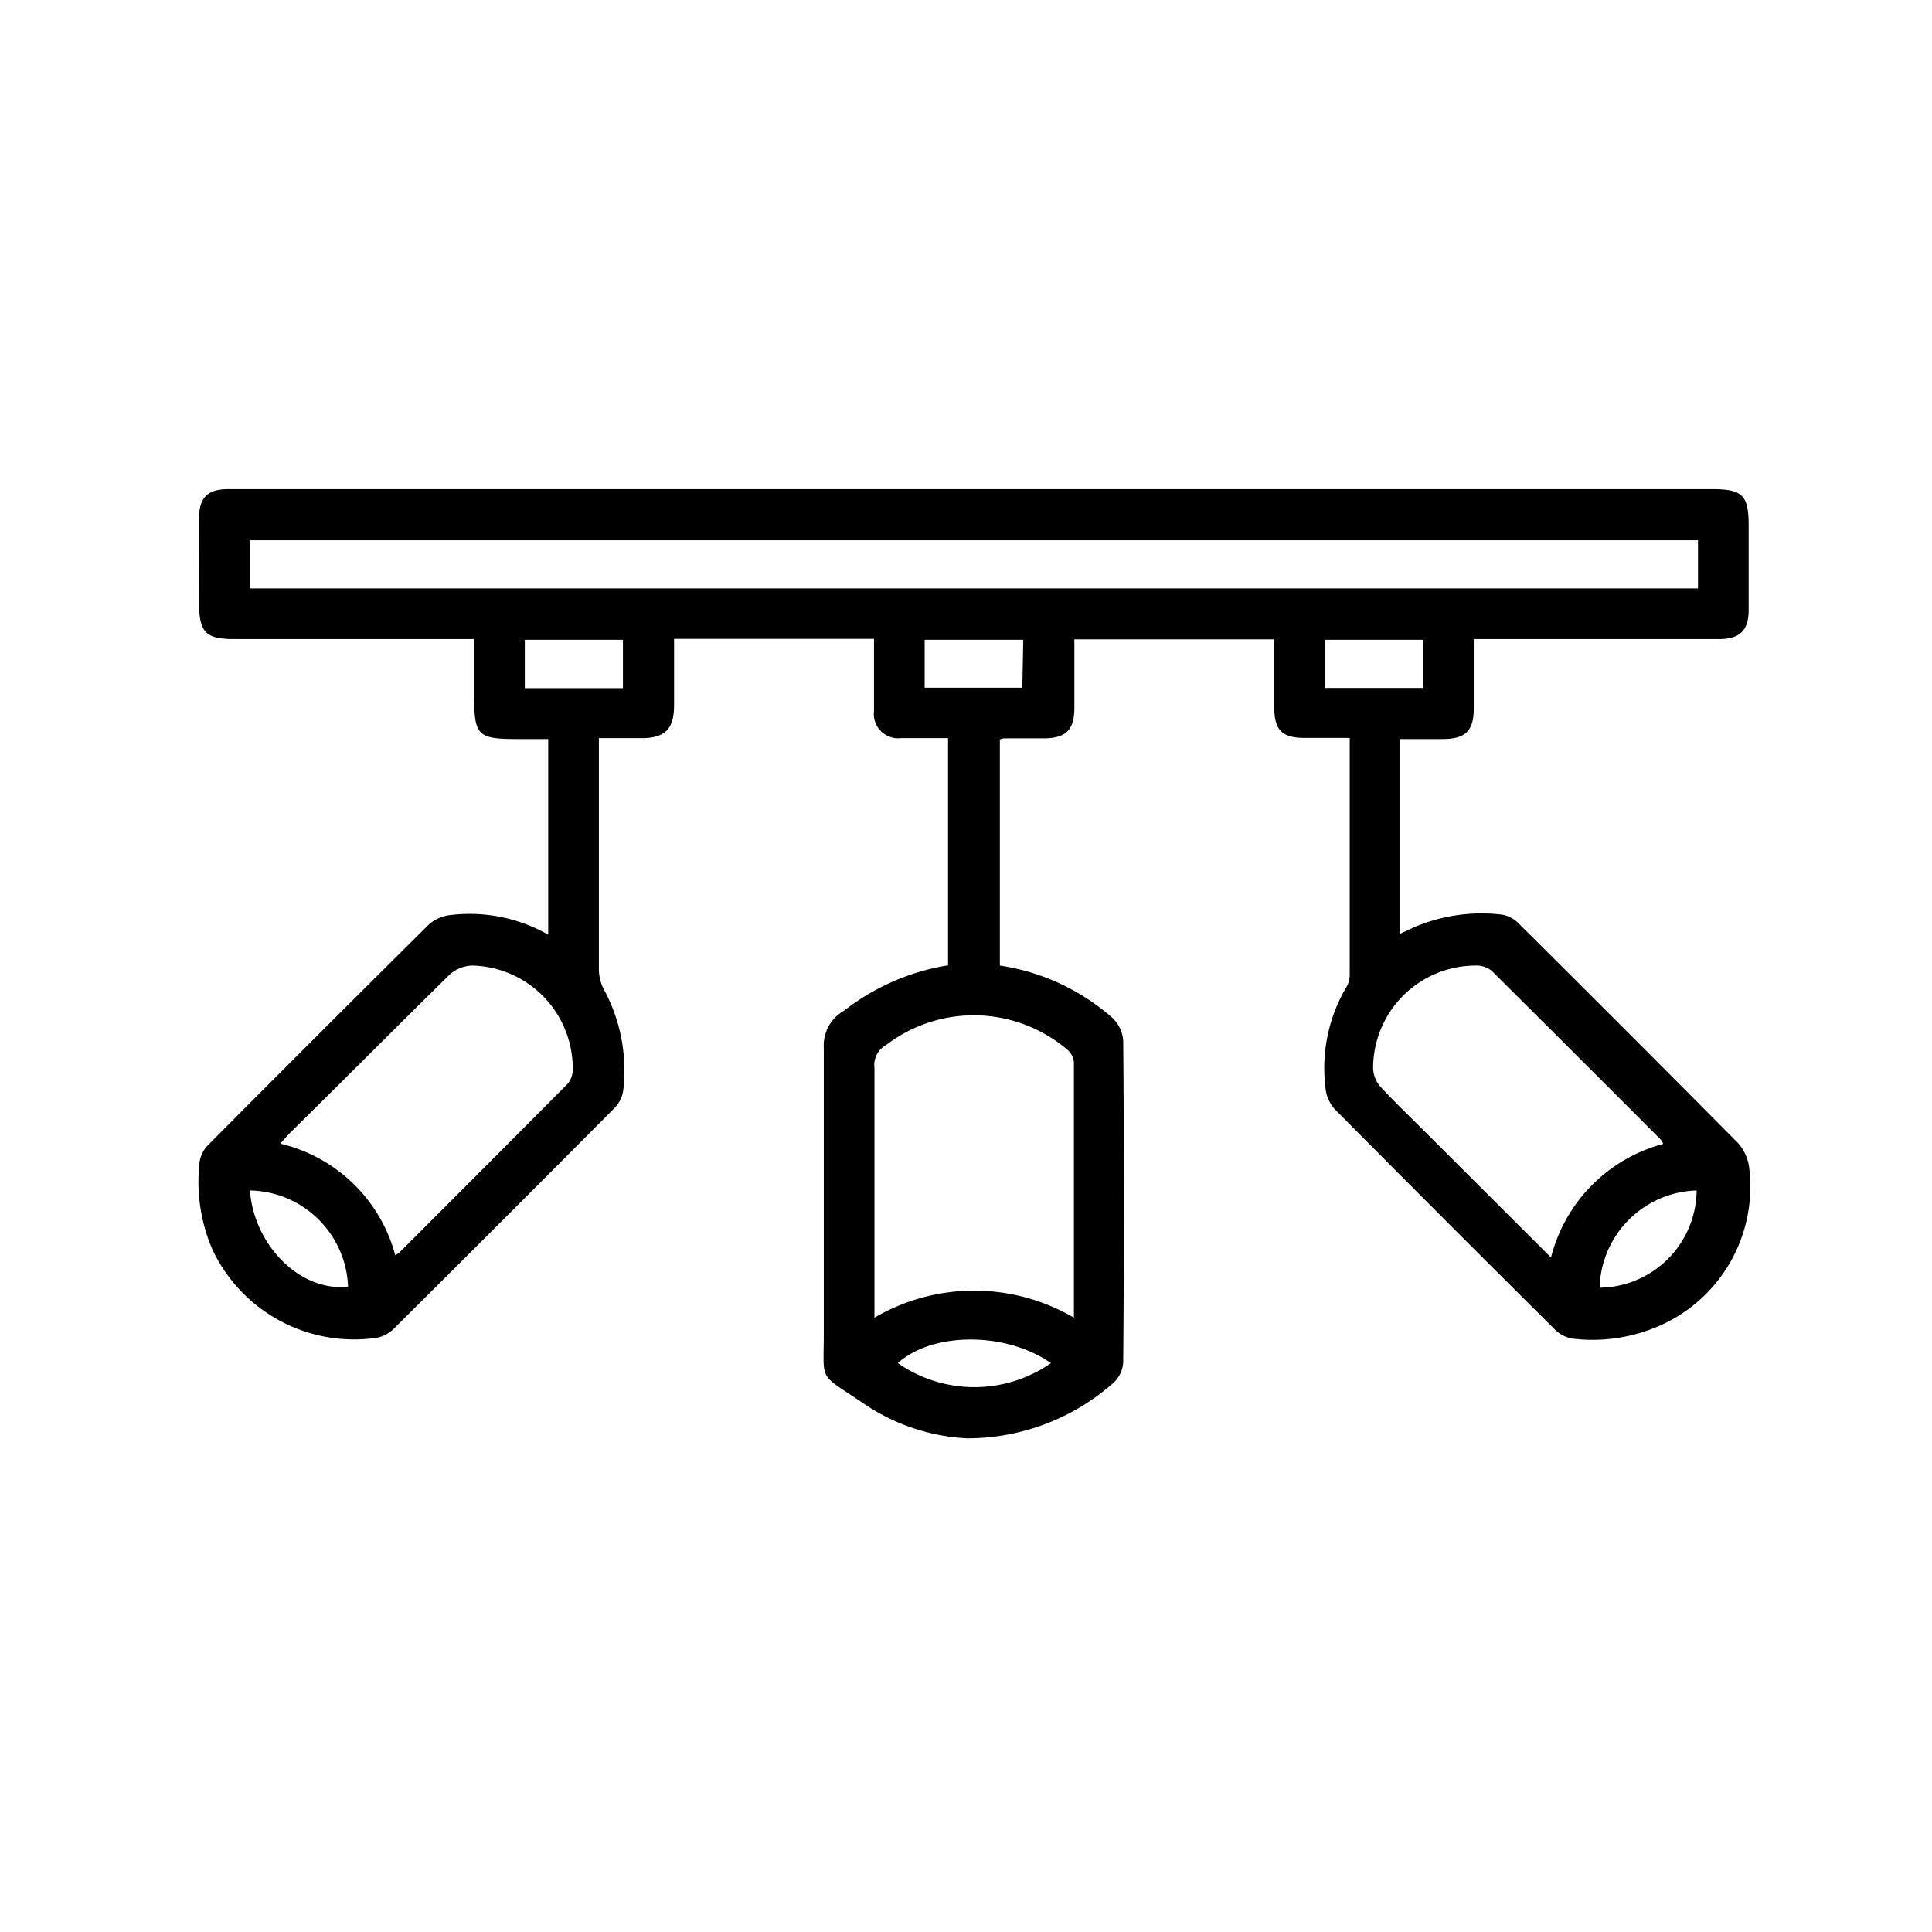 <svg id="Layer_1" data-name="Layer 1" xmlns="http://www.w3.org/2000/svg" viewBox="0 0 85.04 85.04"><path d="M24.13,41.14V32.53H22.76c-1.74,0-1.89-.15-1.89-1.93V28.13H10.32c-1.27,0-1.55-.29-1.56-1.59s0-2.47,0-3.71c0-.92.37-1.3,1.28-1.3H75.37c1.33,0,1.6.27,1.6,1.6v3.72c0,.9-.39,1.28-1.31,1.28H64.87v3.05c0,1-.37,1.35-1.38,1.35H61.61v8.58l.62-.29a7.53,7.53,0,0,1,3.89-.56,1.35,1.35,0,0,1,.76.42q4.83,4.8,9.62,9.63A2,2,0,0,1,77,51.46a6.69,6.69,0,0,1-3.85,6.85,7.34,7.34,0,0,1-3.95.61,1.47,1.47,0,0,1-.81-.45q-4.83-4.8-9.62-9.63a1.6,1.6,0,0,1-.43-1,7,7,0,0,1,.94-4.42,1.06,1.06,0,0,0,.13-.52c0-3.44,0-6.87,0-10.42h-2c-1,0-1.32-.37-1.32-1.34v-3h-8.8v3c0,1-.37,1.36-1.37,1.36H44.19a.62.62,0,0,0-.18.05v9.95a9.61,9.61,0,0,1,4.87,2.23,1.53,1.53,0,0,1,.56,1.08q.06,7,0,14.1a1.32,1.32,0,0,1-.41.94,9.7,9.7,0,0,1-6.46,2.46,8.86,8.86,0,0,1-4.67-1.61c-1.92-1.29-1.63-.85-1.64-3.06,0-4.18,0-8.35,0-12.52a1.75,1.75,0,0,1,.89-1.63,10,10,0,0,1,4.58-2v-10H39.66a1.07,1.07,0,0,1-1.19-1.19c0-1,0-2.09,0-3.18h-8.8c0,1,0,1.95,0,2.92s-.33,1.45-1.41,1.45H26.36v.69q0,4.74,0,9.49a2,2,0,0,0,.23.9,7.48,7.48,0,0,1,.84,4.45,1.45,1.45,0,0,1-.44.81q-4.8,4.83-9.63,9.63a1.49,1.49,0,0,1-.75.42A6.89,6.89,0,0,1,9.35,55a7.52,7.52,0,0,1-.56-3.89,1.38,1.38,0,0,1,.42-.76q4.81-4.84,9.68-9.67a1.75,1.75,0,0,1,1-.41A7,7,0,0,1,24.13,41.14ZM74.74,23.78H11V25.9H74.74ZM47.27,58c0-3.83,0-7.54,0-11.25a.83.83,0,0,0-.33-.58A6.35,6.35,0,0,0,39,46a1,1,0,0,0-.51,1q0,5.11,0,10.24V58A8.69,8.69,0,0,1,47.27,58Zm21-2.65a6.94,6.94,0,0,1,4.94-5,.8.8,0,0,0-.1-.18c-2.47-2.48-5-5-7.44-7.43a1.07,1.07,0,0,0-.73-.24,4.52,4.52,0,0,0-4.5,4.5,1.29,1.29,0,0,0,.32.83c.67.72,1.38,1.4,2.08,2.1Zm-50.93-.09a.87.87,0,0,0,.22-.11c2.48-2.48,5-5,7.43-7.45a1,1,0,0,0,.22-.67,4.53,4.53,0,0,0-4.41-4.53,1.55,1.55,0,0,0-1,.39c-2.34,2.3-4.64,4.62-7,6.94-.14.14-.27.29-.46.51A6.87,6.87,0,0,1,17.39,55.22ZM11,52.4c.19,2.47,2.27,4.48,4.32,4.23A4.4,4.4,0,0,0,11,52.4Zm59.41,4.28a4.32,4.32,0,0,0,4.27-4.28A4.4,4.4,0,0,0,70.41,56.68ZM46.26,60c-2-1.4-5.23-1.37-6.74,0A5.9,5.9,0,0,0,46.26,60ZM23.1,28.16v2.13h4.32V28.16Zm21.94,0H40.7v2.11H45Zm13.28,0v2.12h4.31V28.16Z"/></svg>